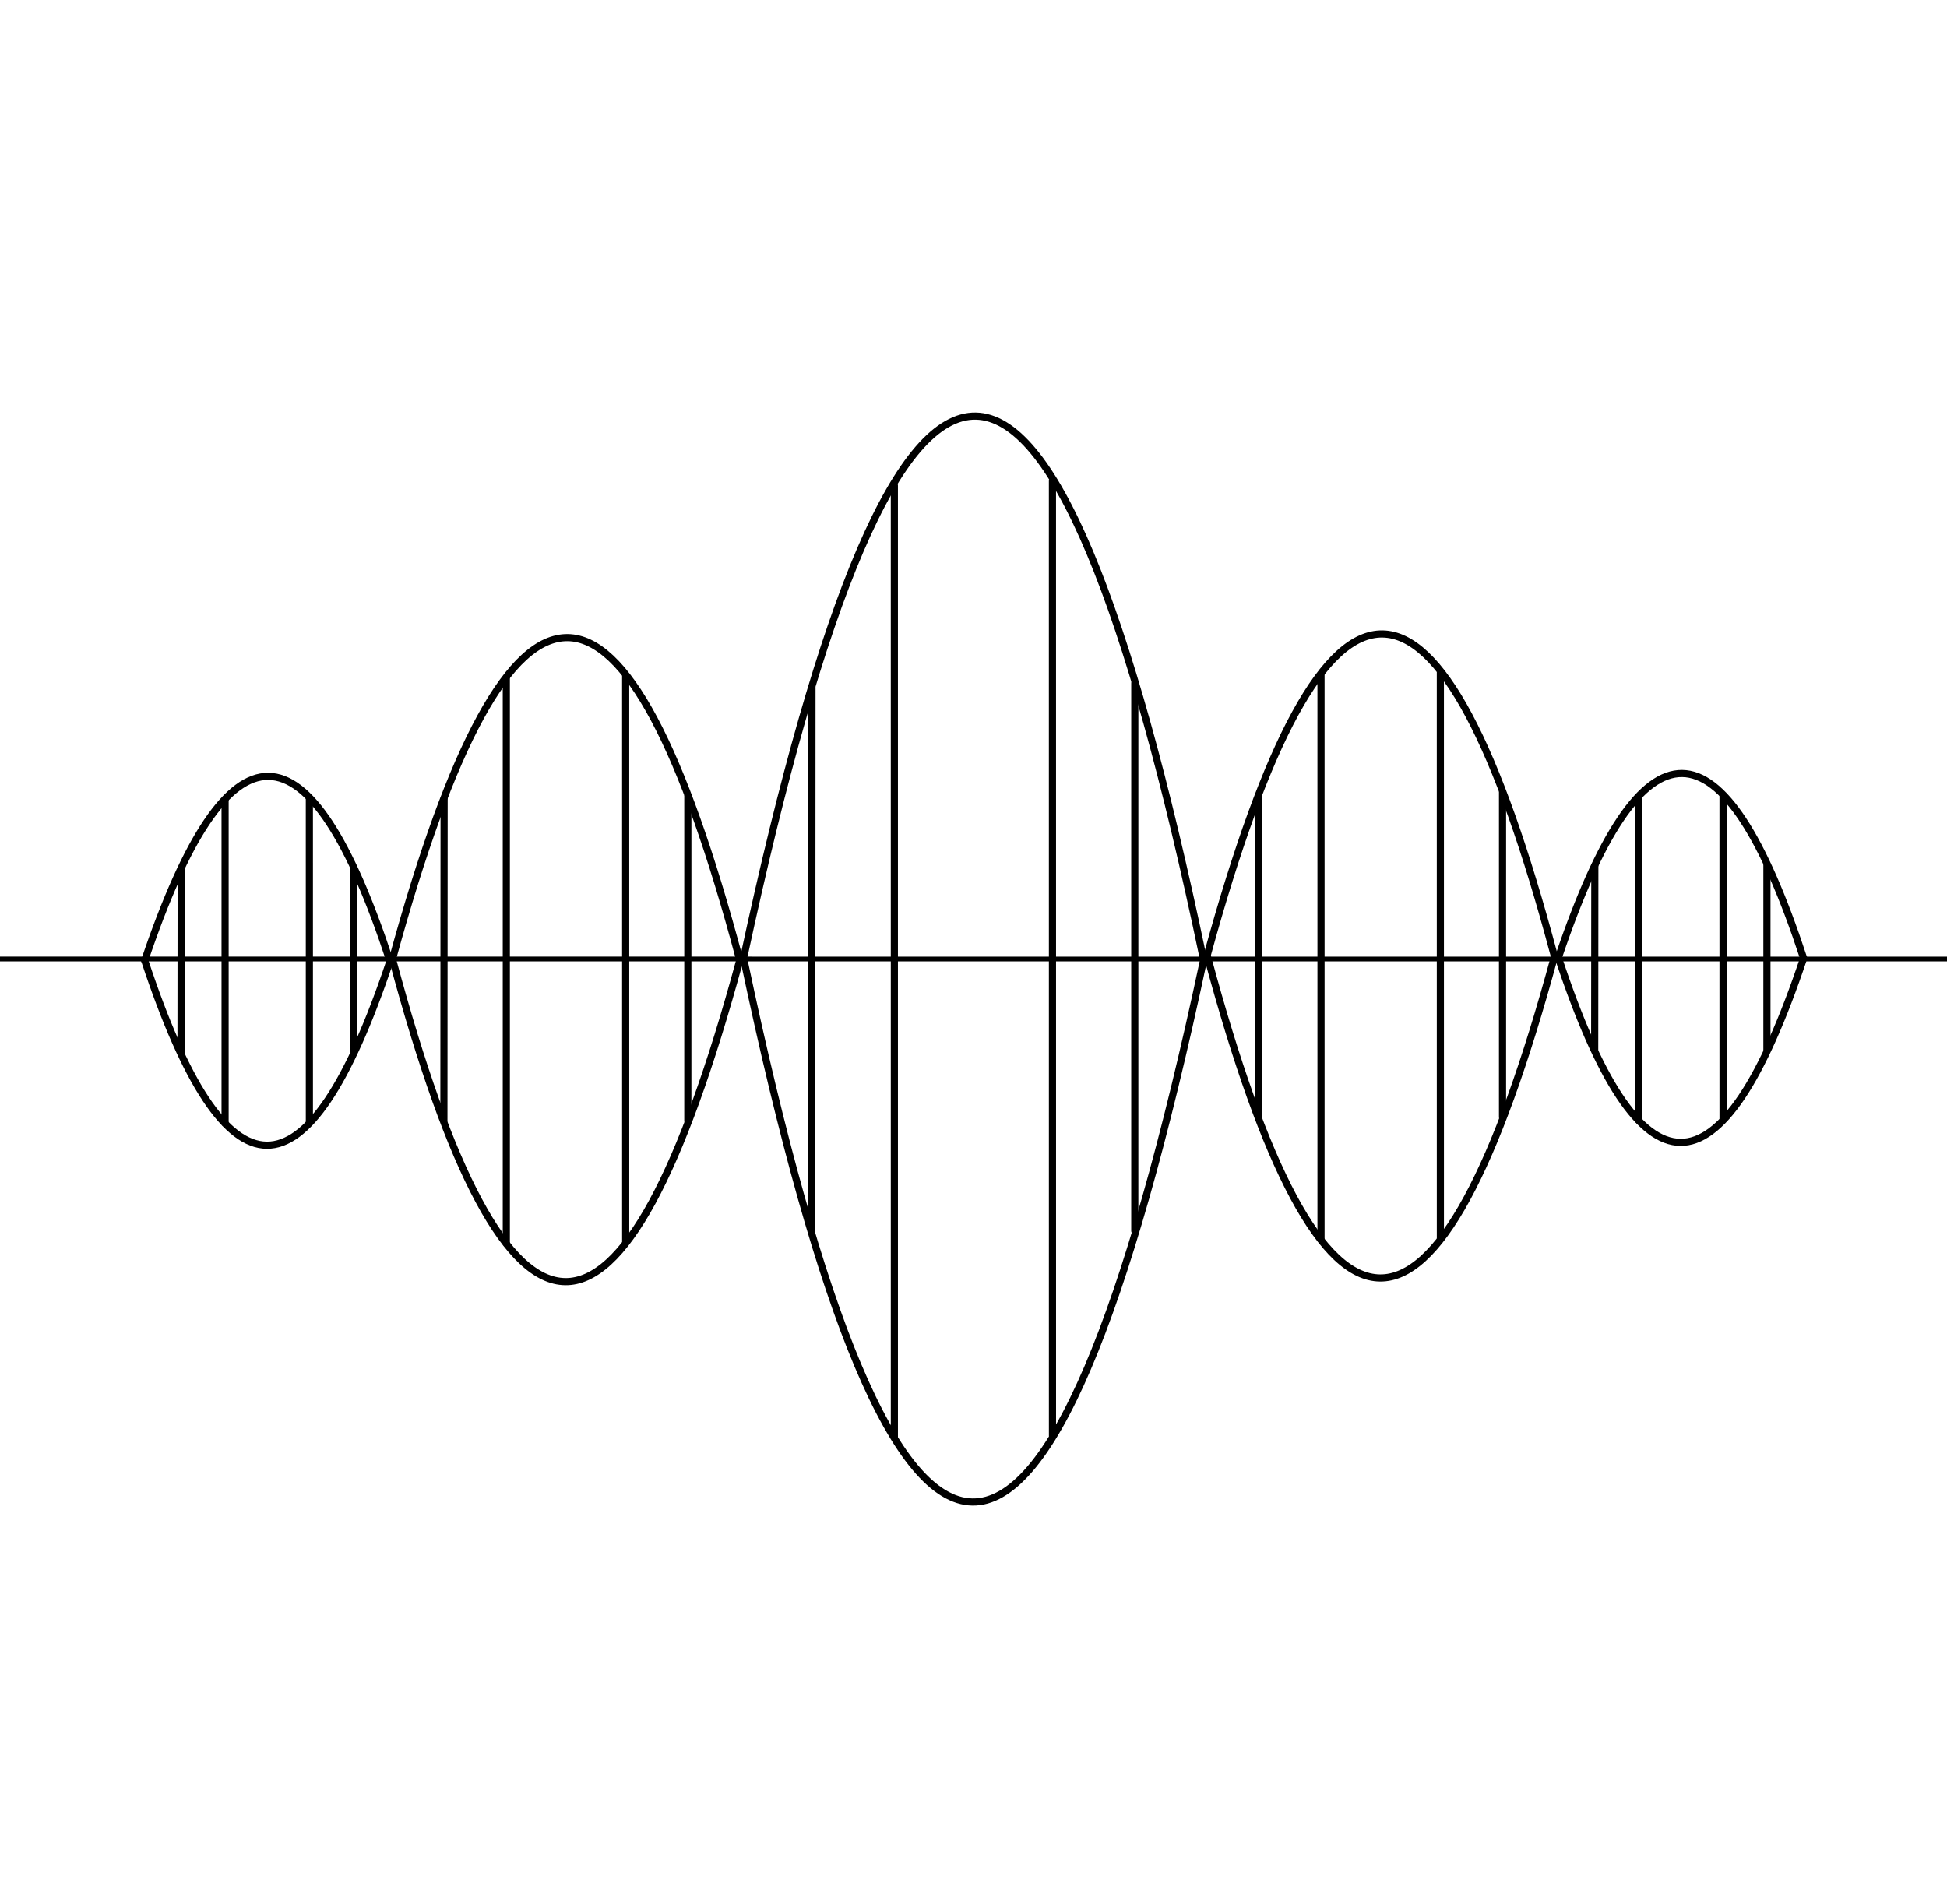 <?xml version="1.0" encoding="UTF-8" standalone="no"?>
<!DOCTYPE svg PUBLIC "-//W3C//DTD SVG 1.1//EN" "http://www.w3.org/Graphics/SVG/1.1/DTD/svg11.dtd"><svg width="100%"
    height="100%" viewBox="0 0 818 800" version="1.1" xmlns="http://www.w3.org/2000/svg"
    xmlns:xlink="http://www.w3.org/1999/xlink" xml:space="preserve" xmlns:serif="http://www.serif.com/"
    style="fill-rule:evenodd;clip-rule:evenodd;stroke-linecap:round;stroke-linejoin:round;stroke-miterlimit:1.5;">
    <path d="M312.394,402.583c65.696,-305.852 130.085,-301.516 193.136,0.087"
        style="fill:none;stroke:#000;stroke-width:3px;" />
    <path d="M164.886,402.98c49.6,-181.393 98.212,-178.821 145.815,0.052"
        style="fill:none;stroke:#000;stroke-width:3px;" />
    <path d="M60.791,403.566c35.024,-103.896 69.352,-102.423 102.966,0.03"
        style="fill:none;stroke:#000;stroke-width:3px;" />
    <path d="M654.717,402.36c35.025,-103.897 69.352,-102.424 102.966,0.029"
        style="fill:none;stroke:#000;stroke-width:3px;" />
    <path d="M507.167,401.443c49.599,-181.393 98.212,-178.822 145.814,0.051"
        style="fill:none;stroke:#000;stroke-width:3px;" />
    <path d="M505.709,403.169c-65.178,305.969 -129.574,301.748 -193.135,0.259"
        style="fill:none;stroke:#000;stroke-width:3px;" />
    <path d="M310.836,403.328c-49.209,181.463 -97.827,178.96 -145.814,0.154"
        style="fill:none;stroke:#000;stroke-width:3px;" />
    <path d="M163.853,403.765c-34.749,103.937 -69.08,102.503 -102.966,0.089"
        style="fill:none;stroke:#000;stroke-width:3px;" />
    <path d="M757.779,402.559c-34.749,103.936 -69.08,102.502 -102.966,0.088"
        style="fill:none;stroke:#000;stroke-width:3px;" />
    <path d="M653.117,401.79c-49.209,181.463 -97.827,178.96 -145.815,0.154"
        style="fill:none;stroke:#000;stroke-width:3px;" />
    <path d="M375.756,603.865l-0.005,-399.878" style="fill:none;stroke:#000;stroke-width:3px;" />
    <path d="M212.723,522.356l-0.003,-237.158" style="fill:none;stroke:#000;stroke-width:3px;" />
    <path d="M94.571,471.941l-0.003,-135.837" style="fill:none;stroke:#000;stroke-width:3px;" />
    <path d="M688.497,470.734l-0.002,-135.836" style="fill:none;stroke:#000;stroke-width:3px;" />
    <path d="M555.004,520.818l-0.004,-237.157" style="fill:none;stroke:#000;stroke-width:3px;" />
    <path d="M442.168,202.091l0.012,401.152" style="fill:none;stroke:#000;stroke-width:3px;" />
    <path d="M262.864,284.073l0.008,237.914" style="fill:none;stroke:#000;stroke-width:3px;" />
    <path d="M129.977,335.46l0.006,136.27" style="fill:none;stroke:#000;stroke-width:3px;" />
    <path d="M723.903,334.253l0.007,136.27" style="fill:none;stroke:#000;stroke-width:3px;" />
    <path d="M605.144,282.536l0.009,237.913" style="fill:none;stroke:#000;stroke-width:3px;" />
    <path d="M341.022,517.052l0.115,-228.201" style="fill:none;stroke:#000;stroke-width:3px;" />
    <path d="M186.5,470.869l0.087,-135.34" style="fill:none;stroke:#000;stroke-width:3px;" />
    <path d="M76.053,442.451l0.062,-77.519" style="fill:none;stroke:#000;stroke-width:3px;" />
    <path d="M669.98,441.244l0.061,-77.519" style="fill:none;stroke:#000;stroke-width:3px;" />
    <path d="M528.78,469.332l0.087,-135.341" style="fill:none;stroke:#000;stroke-width:3px;" />
    <path d="M476.767,287.053l-0.006,230.141" style="fill:none;stroke:#000;stroke-width:3px;" />
    <path d="M288.985,334.462l-0.005,136.491" style="fill:none;stroke:#000;stroke-width:3px;" />
    <path d="M148.423,364.321l-0.004,78.178" style="fill:none;stroke:#000;stroke-width:3px;" />
    <path d="M742.349,363.115l-0.004,78.177" style="fill:none;stroke:#000;stroke-width:3px;" />
    <path d="M631.266,332.925l-0.005,136.491" style="fill:none;stroke:#000;stroke-width:3px;" />
    <path d="M-1.785,402.94l821.445,0.007" style="fill:none;stroke:#000;stroke-width:2px;" /></svg>